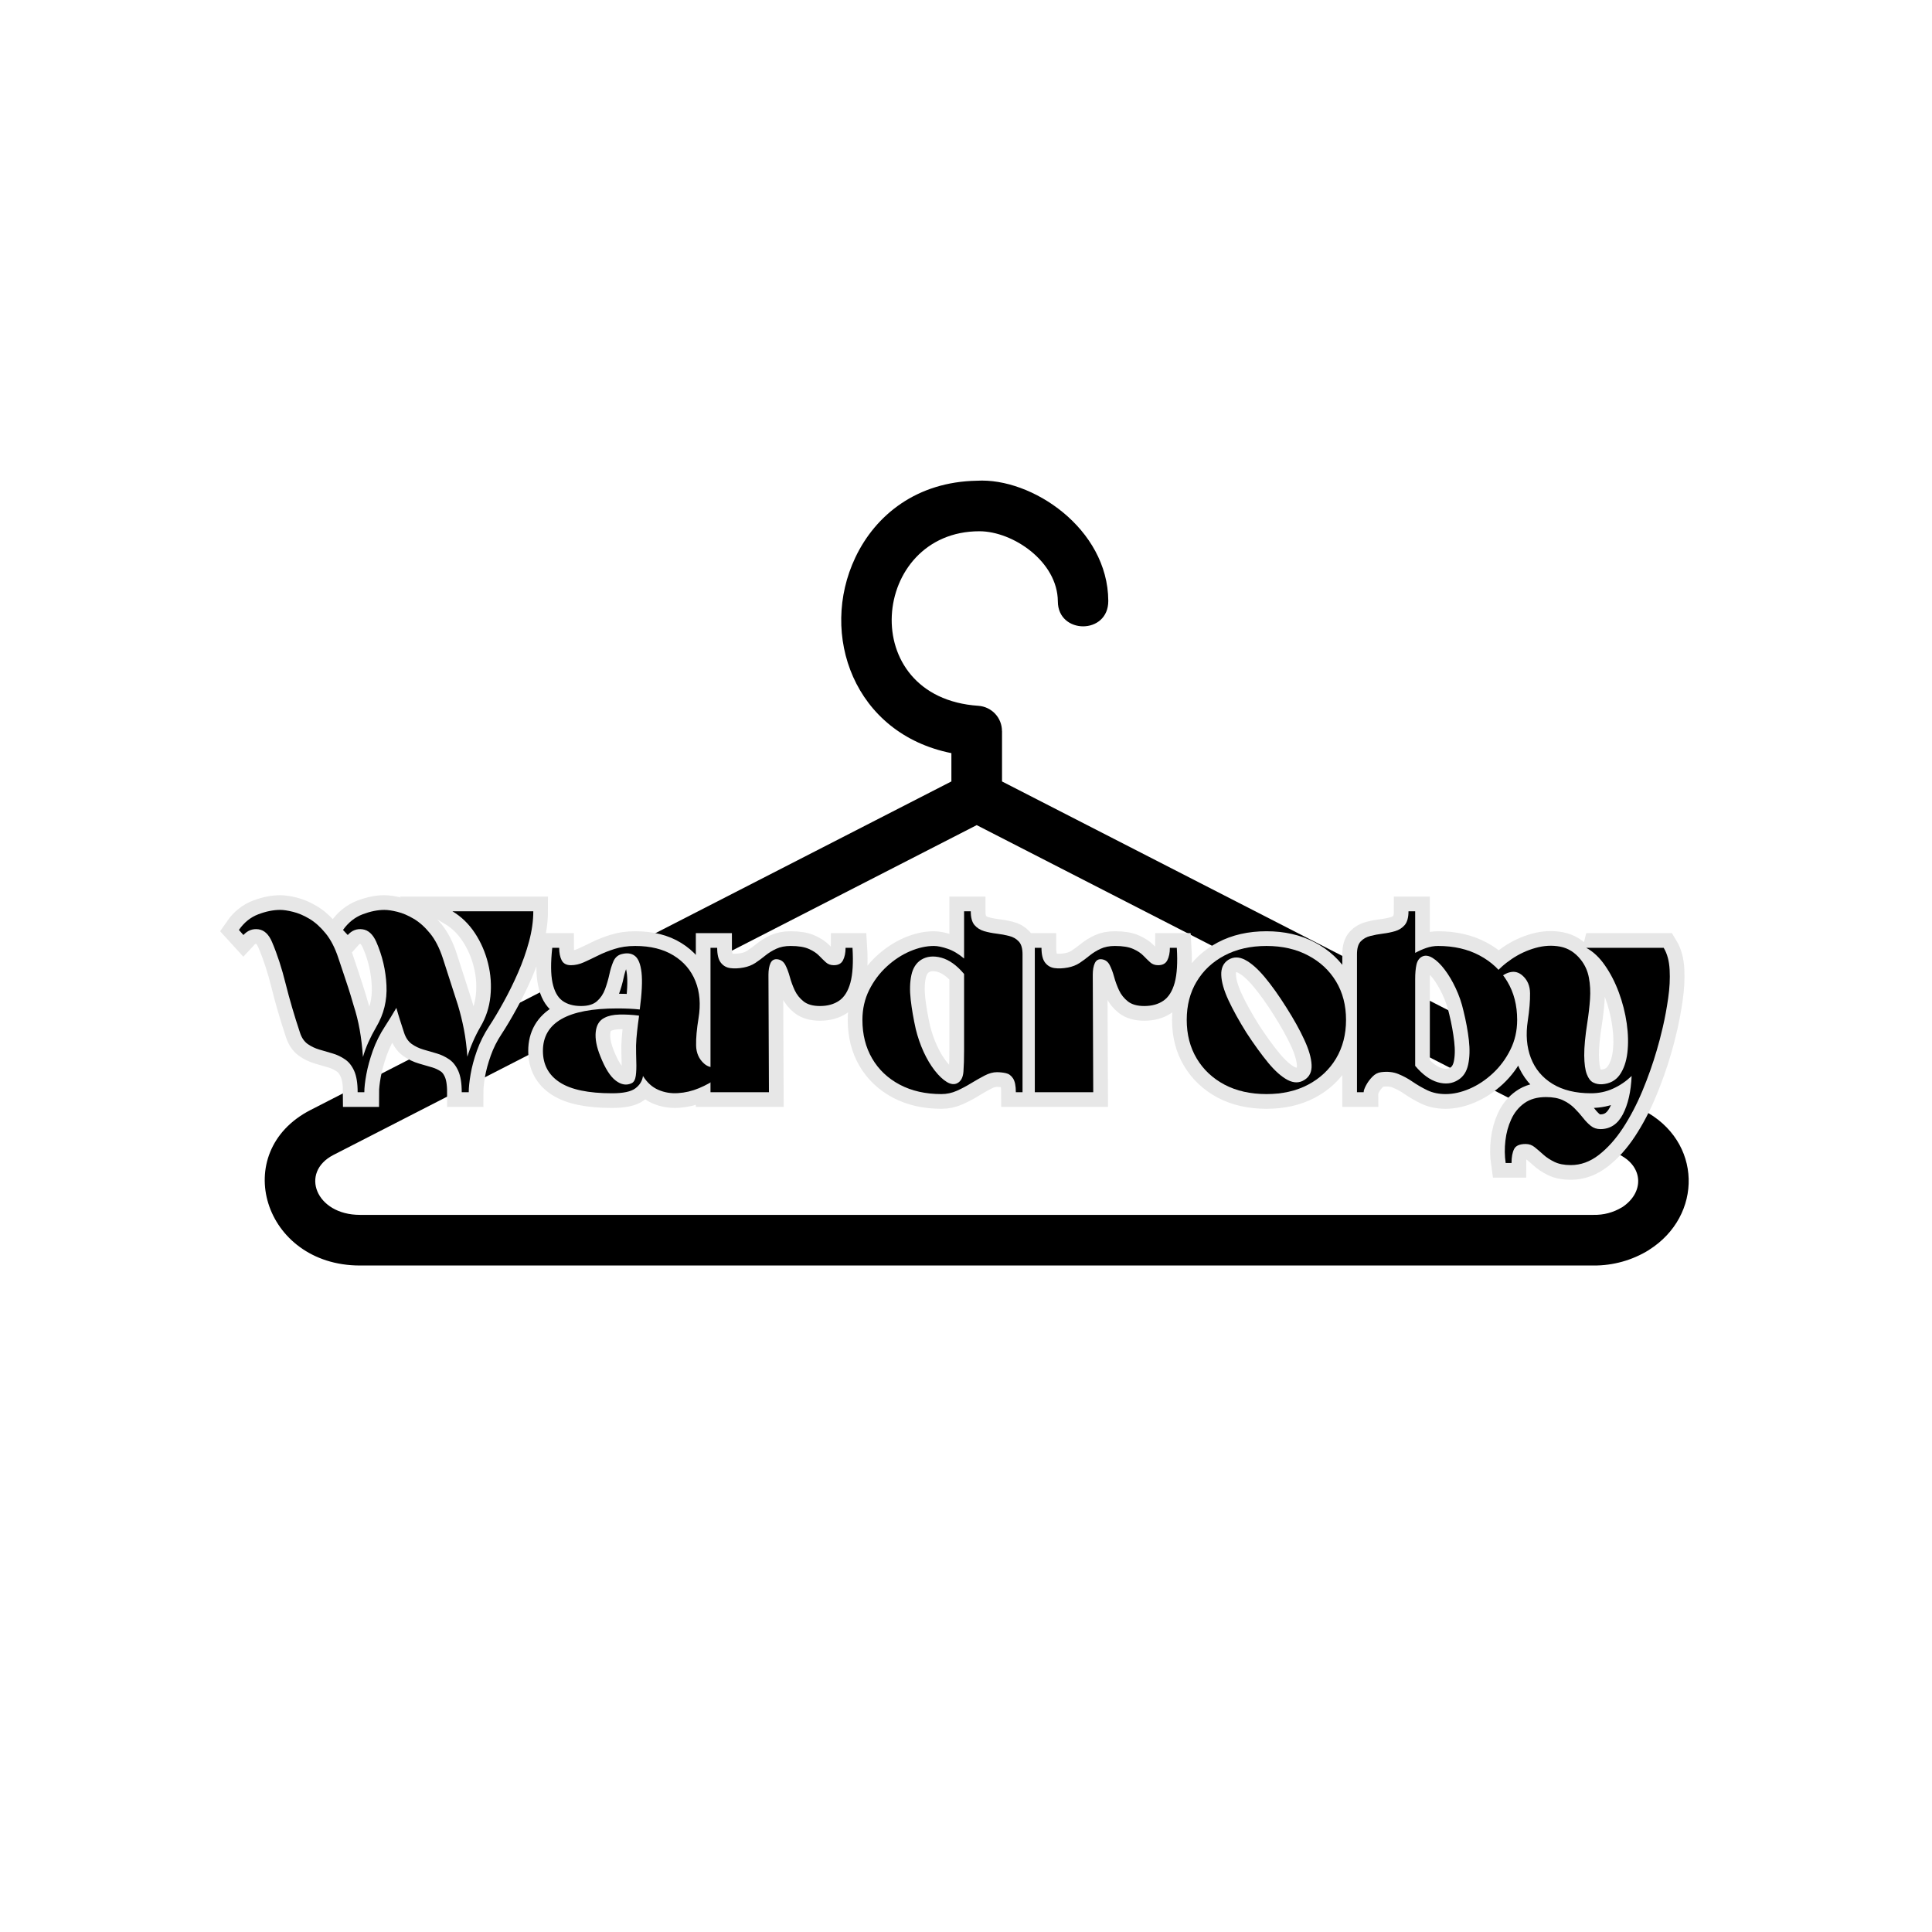 <svg xmlns="http://www.w3.org/2000/svg" xmlns:xlink="http://www.w3.org/1999/xlink" width="500" zoomAndPan="magnify" viewBox="0 0 375 375" height="500" preserveAspectRatio="xMidYMid meet" version="1.0"><defs><g/><clipPath id="6f9a3bf4af"><path d="M 51 93 L 328 93 L 328 245.691 L 51 245.691 Z M 51 93 " clip-rule="nonzero"/></clipPath></defs><g clip-path="url(#6f9a3bf4af)"><path fill="#000000" d="M 189.578 160.156 L 314.426 224.168 C 319.008 226.52 319.156 231.516 314.828 234.348 L 314.824 234.34 C 313.125 235.355 311.281 235.844 309.297 235.805 L 69.855 235.805 C 61.305 235.805 58.117 227.559 64.73 224.168 Z M 205.328 116.746 C 205.352 123.16 215.156 123.242 215.117 116.617 C 215.043 102.605 200.297 92.672 189.598 93.309 C 177.992 93.516 169.961 99.902 166.02 108.211 C 158.934 123.152 165.754 142.402 184.664 146.184 L 184.664 151.676 L 60.273 215.453 C 44.426 223.578 51.086 245.633 69.855 245.633 L 309.297 245.633 C 311.195 245.648 313.059 245.398 314.883 244.891 C 316.711 244.379 318.434 243.625 320.047 242.629 L 320.043 242.621 C 330.566 236.012 330.512 221.418 318.879 215.453 C 277.418 194.199 235.957 172.941 194.492 151.68 L 194.492 141.895 L 194.48 141.895 C 194.48 141.586 194.453 141.277 194.395 140.977 C 194.336 140.672 194.25 140.379 194.141 140.094 C 194.027 139.805 193.887 139.531 193.723 139.27 C 193.559 139.012 193.371 138.77 193.16 138.543 C 192.949 138.316 192.719 138.113 192.469 137.934 C 192.223 137.75 191.957 137.594 191.68 137.461 C 191.402 137.328 191.113 137.223 190.812 137.145 C 190.516 137.066 190.211 137.02 189.906 136.996 C 165.918 135.391 169.012 103.117 190.098 103.117 C 196.609 103.117 205.289 108.992 205.328 116.746 Z M 205.328 116.746 " fill-opacity="1" fill-rule="nonzero"/></g><path stroke-linecap="butt" transform="matrix(0.75, 0, 0, 0.75, 15.458, 164.002)" fill="none" stroke-linejoin="miter" d="M 41.201 22.008 C 42.54 20.07 44.207 18.721 46.212 17.955 C 48.222 17.195 50.123 16.81 51.91 16.81 C 52.785 16.81 53.894 16.976 55.233 17.299 C 56.571 17.627 57.977 18.226 59.451 19.107 C 60.92 19.971 62.321 21.226 63.649 22.867 C 64.988 24.497 66.092 26.648 66.972 29.325 C 67.524 30.935 67.993 32.341 68.389 33.539 C 68.78 34.732 69.175 35.929 69.566 37.133 C 69.962 38.325 70.41 39.799 70.915 41.554 C 71.561 43.534 72.076 45.607 72.467 47.773 C 72.863 49.935 73.149 52.299 73.332 54.877 C 73.701 53.596 74.17 52.304 74.748 51.013 C 75.321 49.721 75.998 48.403 76.785 47.065 C 78.722 43.804 79.592 40.232 79.399 36.341 C 79.222 32.44 78.347 28.695 76.785 25.107 C 75.91 23.127 74.722 22.039 73.227 21.836 C 71.733 21.622 70.457 22.112 69.399 23.304 L 68.149 22.008 C 69.535 20.07 71.227 18.721 73.227 17.955 C 75.227 17.195 77.108 16.81 78.863 16.81 C 79.785 16.81 80.91 16.976 82.233 17.299 C 83.571 17.627 84.977 18.226 86.451 19.107 C 87.925 19.971 89.326 21.226 90.665 22.867 C 92.004 24.497 93.113 26.648 93.988 29.325 L 97.92 41.554 C 98.524 43.534 99.03 45.596 99.436 47.742 C 99.852 49.877 100.155 52.232 100.347 54.81 C 100.707 53.57 101.175 52.294 101.748 50.982 C 102.332 49.664 102.988 48.362 103.722 47.065 C 105.149 44.674 106.014 42.054 106.316 39.211 C 106.623 36.351 106.415 33.497 105.691 30.643 C 104.983 27.784 103.842 25.169 102.269 22.799 C 100.707 20.424 98.774 18.549 96.467 17.164 L 117.399 17.164 C 117.399 19.648 117.024 22.263 116.285 25.008 C 115.556 27.752 114.597 30.461 113.42 33.138 C 112.248 35.799 111.004 38.32 109.691 40.69 C 108.384 43.065 107.16 45.122 106.014 46.867 C 104.675 48.888 103.613 51.008 102.826 53.221 C 102.04 55.44 101.483 57.492 101.155 59.377 C 100.842 61.268 100.686 62.81 100.686 64.002 L 98.899 64.002 C 98.899 61.648 98.592 59.81 97.988 58.487 C 97.389 57.148 96.597 56.148 95.608 55.482 C 94.618 54.81 93.545 54.299 92.389 53.95 C 91.238 53.601 90.097 53.268 88.962 52.955 C 87.837 52.627 86.826 52.143 85.925 51.502 C 85.04 50.851 84.389 49.883 83.972 48.601 C 83.602 47.487 83.238 46.393 82.894 45.315 C 82.556 44.232 82.243 43.19 81.962 42.174 C 81.457 43.044 80.962 43.867 80.477 44.653 C 79.998 45.445 79.524 46.179 79.061 46.867 C 77.727 48.888 76.665 51.008 75.873 53.221 C 75.102 55.44 74.54 57.492 74.191 59.377 C 73.852 61.268 73.686 62.81 73.686 64.002 L 71.946 64.002 C 71.946 61.648 71.649 59.81 71.05 58.487 C 70.457 57.148 69.665 56.148 68.675 55.482 C 67.686 54.81 66.613 54.299 65.451 53.95 C 64.306 53.601 63.165 53.268 62.03 52.955 C 60.905 52.627 59.894 52.143 58.993 51.502 C 58.092 50.851 57.436 49.883 57.019 48.601 C 55.545 44.174 54.316 39.955 53.326 35.955 C 52.337 31.95 51.149 28.336 49.769 25.107 C 48.946 23.127 47.785 22.039 46.28 21.836 C 44.78 21.622 43.483 22.112 42.384 23.304 Z M 143.79 26.138 C 147.748 26.138 151.05 26.961 153.691 28.601 C 156.347 30.232 158.233 32.45 159.358 35.263 C 160.493 38.07 160.764 41.273 160.17 44.857 C 159.707 47.622 159.498 49.976 159.545 51.909 C 159.587 53.841 160.28 55.409 161.618 56.612 C 162.54 57.388 163.54 57.674 164.618 57.471 C 165.701 57.258 166.79 56.601 167.894 55.502 L 168.936 56.612 C 167.972 57.893 166.727 59.091 165.212 60.205 C 163.691 61.31 162.045 62.232 160.269 62.971 C 158.493 63.7 156.691 64.122 154.873 64.237 C 153.061 64.362 151.358 64.08 149.764 63.393 C 148.175 62.695 146.858 61.492 145.8 59.784 C 145.608 61.075 144.951 62.148 143.826 63.002 C 142.701 63.846 140.691 64.268 137.79 64.268 C 131.66 64.268 127.144 63.33 124.243 61.455 C 121.342 59.565 119.894 56.846 119.894 53.289 C 119.894 45.971 126.29 42.31 139.087 42.31 C 140.155 42.31 141.181 42.336 142.17 42.377 C 143.16 42.424 144.097 42.492 144.972 42.58 C 145.524 38.398 145.67 35.211 145.41 33.018 C 145.165 30.825 144.592 29.388 143.691 28.7 C 142.79 28.013 141.602 27.872 140.134 28.278 C 139.212 28.56 138.54 29.185 138.123 30.153 C 137.707 31.117 137.363 32.247 137.082 33.539 C 136.811 34.825 136.446 36.086 135.983 37.336 C 135.524 38.586 134.821 39.622 133.873 40.455 C 132.931 41.278 131.561 41.69 129.759 41.69 C 127.78 41.69 126.165 41.226 124.92 40.304 C 123.681 39.383 122.832 37.83 122.373 35.648 C 121.91 33.455 121.889 30.45 122.306 26.627 L 124.108 26.627 C 124.108 27.919 124.321 28.992 124.748 29.846 C 125.191 30.69 125.988 31.112 127.144 31.112 C 128.248 31.112 129.363 30.862 130.483 30.351 C 131.618 29.846 132.832 29.273 134.113 28.633 C 135.405 27.992 136.842 27.419 138.431 26.914 C 140.024 26.398 141.811 26.138 143.79 26.138 Z M 143.993 51.909 C 144.04 50.716 144.129 49.502 144.264 48.263 C 144.41 47.018 144.571 45.747 144.754 44.455 L 144.754 44.169 C 142.967 43.94 141.274 43.851 139.675 43.898 C 138.092 43.94 136.816 44.216 135.847 44.721 C 134.509 45.377 133.743 46.601 133.556 48.398 C 133.373 50.19 133.769 52.278 134.733 54.674 C 135.983 57.81 137.321 59.919 138.748 60.997 C 140.175 62.075 141.561 62.294 142.899 61.653 C 143.446 61.372 143.79 60.726 143.925 59.716 C 144.061 58.705 144.108 57.497 144.061 56.091 C 144.014 54.685 143.993 53.289 143.993 51.909 Z M 163.269 26.627 L 165.004 26.627 C 165.004 28.383 165.311 29.664 165.931 30.471 C 166.55 31.268 167.363 31.742 168.379 31.888 C 169.389 32.023 170.54 31.971 171.832 31.737 C 172.993 31.513 174.004 31.112 174.868 30.539 C 175.748 29.955 176.613 29.32 177.467 28.633 C 178.321 27.935 179.264 27.346 180.3 26.862 C 181.337 26.377 182.566 26.138 183.993 26.138 C 186.019 26.138 187.592 26.398 188.717 26.914 C 189.852 27.419 190.727 27.992 191.347 28.633 C 191.977 29.273 192.566 29.846 193.118 30.351 C 193.67 30.862 194.363 31.112 195.191 31.112 C 196.337 31.112 197.134 30.69 197.571 29.846 C 198.009 28.992 198.227 27.919 198.227 26.627 L 200.014 26.627 C 200.254 30.45 200.066 33.455 199.462 35.648 C 198.863 37.83 197.894 39.383 196.561 40.304 C 195.233 41.226 193.582 41.69 191.602 41.69 C 189.8 41.69 188.394 41.299 187.384 40.523 C 186.373 39.737 185.597 38.768 185.056 37.622 C 184.53 36.466 184.102 35.299 183.774 34.133 C 183.462 32.95 183.082 31.935 182.644 31.08 C 182.207 30.226 181.55 29.732 180.67 29.596 C 179.806 29.461 179.186 29.784 178.816 30.575 C 178.446 31.351 178.259 32.362 178.259 33.607 L 178.394 64.002 L 163.269 64.002 Z M 223.019 64.487 C 218.931 64.487 215.337 63.674 212.243 62.044 C 209.165 60.403 206.78 58.143 205.092 55.263 C 203.42 52.388 202.582 49.06 202.582 45.278 C 202.582 42.471 203.165 39.888 204.332 37.539 C 205.514 35.19 207.035 33.164 208.889 31.466 C 210.754 29.758 212.754 28.445 214.894 27.518 C 217.04 26.596 219.102 26.138 221.082 26.138 C 222.05 26.138 223.233 26.377 224.639 26.862 C 226.045 27.346 227.462 28.19 228.889 29.393 L 228.889 17.164 L 230.629 17.164 C 230.629 18.773 230.946 19.961 231.587 20.726 C 232.227 21.476 233.056 22.008 234.066 22.31 C 235.092 22.612 236.175 22.83 237.321 22.966 C 238.467 23.101 239.55 23.299 240.561 23.56 C 241.582 23.804 242.415 24.278 243.056 24.976 C 243.696 25.659 244.019 26.763 244.019 28.278 L 244.019 64.002 L 242.3 64.002 C 242.3 62.346 242.056 61.148 241.571 60.409 C 241.087 59.664 240.467 59.216 239.701 59.06 C 238.946 58.903 238.175 58.82 237.389 58.82 C 236.379 58.82 235.316 59.107 234.201 59.685 C 233.102 60.258 231.946 60.914 230.743 61.653 C 229.556 62.388 228.311 63.044 227.019 63.627 C 225.738 64.2 224.405 64.487 223.019 64.487 Z M 227.17 61.653 C 228.092 61.148 228.608 60.159 228.722 58.69 C 228.832 57.216 228.889 55.346 228.889 53.086 L 228.889 33.388 C 227.004 31.143 225.045 29.742 223.019 29.19 C 220.998 28.627 219.248 28.81 217.774 29.732 C 216.483 30.56 215.639 31.888 215.248 33.711 C 214.863 35.534 214.806 37.653 215.076 40.07 C 215.358 42.487 215.795 45.028 216.394 47.69 C 216.899 49.726 217.582 51.679 218.436 53.544 C 219.29 55.398 220.243 57.008 221.3 58.367 C 222.358 59.726 223.405 60.721 224.436 61.351 C 225.472 61.971 226.384 62.07 227.17 61.653 Z M 247.196 26.627 L 248.936 26.627 C 248.936 28.383 249.243 29.664 249.863 30.471 C 250.477 31.268 251.295 31.742 252.306 31.888 C 253.321 32.023 254.472 31.971 255.764 31.737 C 256.92 31.513 257.936 31.112 258.8 30.539 C 259.675 29.955 260.545 29.32 261.399 28.633 C 262.254 27.935 263.196 27.346 264.233 26.862 C 265.264 26.377 266.498 26.138 267.925 26.138 C 269.946 26.138 271.524 26.398 272.644 26.914 C 273.78 27.419 274.66 27.992 275.28 28.633 C 275.905 29.273 276.498 29.846 277.05 30.351 C 277.597 30.862 278.29 31.112 279.123 31.112 C 280.269 31.112 281.061 30.69 281.498 29.846 C 281.941 28.992 282.16 27.919 282.16 26.627 L 283.946 26.627 C 284.181 30.45 283.998 33.455 283.389 35.648 C 282.795 37.83 281.826 39.383 280.488 40.304 C 279.16 41.226 277.509 41.69 275.53 41.69 C 273.733 41.69 272.326 41.299 271.316 40.523 C 270.3 39.737 269.524 38.768 268.988 37.622 C 268.457 36.466 268.03 35.299 267.707 34.133 C 267.389 32.95 267.014 31.935 266.576 31.08 C 266.134 30.226 265.477 29.732 264.602 29.596 C 263.738 29.461 263.118 29.784 262.748 30.575 C 262.373 31.351 262.191 32.362 262.191 33.607 L 262.326 64.002 L 247.196 64.002 Z M 307.155 26.138 C 311.259 26.138 314.847 26.961 317.931 28.601 C 321.024 30.232 323.431 32.471 325.149 35.33 C 326.879 38.185 327.748 41.502 327.748 45.278 C 327.748 49.06 326.879 52.388 325.149 55.263 C 323.431 58.143 321.024 60.403 317.931 62.044 C 314.847 63.674 311.259 64.487 307.155 64.487 C 303.014 64.487 299.399 63.674 296.311 62.044 C 293.227 60.403 290.821 58.143 289.092 55.263 C 287.368 52.388 286.509 49.06 286.509 45.278 C 286.509 41.502 287.368 38.185 289.092 35.33 C 290.821 32.471 293.227 30.232 296.311 28.601 C 299.399 26.961 303.014 26.138 307.155 26.138 Z M 316.967 60.83 C 318.306 59.997 318.925 58.679 318.826 56.883 C 318.733 55.086 318.102 52.919 316.936 50.388 C 315.764 47.862 314.212 45.07 312.28 42.023 C 310.347 38.945 308.477 36.336 306.681 34.2 C 304.884 32.049 303.196 30.57 301.623 29.747 C 300.061 28.914 298.613 28.909 297.285 29.732 C 295.993 30.56 295.384 31.877 295.451 33.674 C 295.514 35.476 296.134 37.638 297.306 40.169 C 298.483 42.7 300.04 45.508 301.977 48.601 C 303.957 51.638 305.832 54.232 307.608 56.377 C 309.384 58.513 311.066 59.997 312.649 60.83 C 314.238 61.648 315.675 61.648 316.967 60.83 Z M 351.571 26.138 C 355.675 26.138 359.259 26.961 362.316 28.601 C 365.384 30.232 367.769 32.471 369.467 35.33 C 371.175 38.185 372.03 41.502 372.03 45.278 C 372.03 48.091 371.441 50.669 370.259 53.023 C 369.087 55.372 367.571 57.414 365.707 59.143 C 363.837 60.862 361.832 62.185 359.686 63.107 C 357.545 64.028 355.488 64.487 353.509 64.487 C 351.759 64.487 350.201 64.169 348.837 63.528 C 347.488 62.877 346.212 62.138 345.009 61.32 C 343.821 60.487 342.566 59.804 341.248 59.278 C 339.936 58.737 338.451 58.586 336.795 58.82 C 335.967 58.914 335.212 59.304 334.54 60.002 C 333.873 60.69 333.337 61.424 332.92 62.211 C 332.514 62.987 332.311 63.586 332.311 64.002 L 330.576 64.002 L 330.576 28.278 C 330.576 26.763 330.894 25.659 331.535 24.976 C 332.186 24.278 333.019 23.804 334.03 23.56 C 335.045 23.299 336.113 23.101 337.238 22.966 C 338.373 22.83 339.446 22.612 340.457 22.31 C 341.467 22.008 342.295 21.476 342.936 20.726 C 343.587 19.961 343.915 18.773 343.915 17.164 L 345.634 17.164 L 345.634 27.94 C 346.556 27.435 347.514 27.008 348.504 26.659 C 349.493 26.31 350.514 26.138 351.571 26.138 Z M 345.634 34.705 L 345.634 57.153 C 347.524 59.414 349.467 60.836 351.472 61.419 C 353.472 61.992 355.238 61.794 356.764 60.83 C 358.092 59.997 358.951 58.669 359.347 56.851 C 359.738 55.028 359.795 52.909 359.514 50.492 C 359.243 48.075 358.79 45.554 358.149 42.935 C 357.686 40.898 357.019 38.955 356.144 37.101 C 355.264 35.232 354.311 33.622 353.274 32.258 C 352.238 30.898 351.201 29.898 350.155 29.258 C 349.118 28.607 348.217 28.487 347.441 28.903 C 346.696 29.273 346.207 29.966 345.972 30.976 C 345.748 31.992 345.634 33.232 345.634 34.705 Z M 393.993 61.924 C 395.972 61.789 397.488 60.987 398.545 59.513 C 399.602 58.039 400.274 56.127 400.556 53.778 C 400.837 51.429 400.78 48.898 400.384 46.19 C 399.993 43.471 399.311 40.799 398.347 38.179 C 397.379 35.549 396.181 33.211 394.754 31.164 C 393.326 29.107 391.712 27.596 389.91 26.627 L 409.946 26.627 C 410.868 28.143 411.389 30.044 411.498 32.325 C 411.613 34.612 411.483 37.039 411.113 39.612 C 410.754 42.19 410.295 44.674 409.748 47.065 C 409.196 49.461 408.665 51.492 408.16 53.153 C 407.139 56.653 405.889 60.164 404.415 63.695 C 402.941 67.216 401.264 70.414 399.373 73.294 C 397.483 76.169 395.41 78.482 393.149 80.226 C 390.899 81.976 388.488 82.857 385.915 82.857 C 384.207 82.857 382.785 82.58 381.649 82.028 C 380.524 81.476 379.566 80.841 378.78 80.122 C 378.004 79.414 377.269 78.784 376.571 78.237 C 375.884 77.685 375.102 77.409 374.227 77.409 C 372.665 77.409 371.665 77.841 371.227 78.705 C 370.785 79.586 370.566 80.778 370.566 82.299 L 369.05 82.299 C 368.78 80.419 368.764 78.487 368.998 76.497 C 369.222 74.518 369.733 72.674 370.519 70.966 C 371.295 69.268 372.415 67.888 373.889 66.836 C 375.363 65.778 377.227 65.247 379.488 65.247 C 381.233 65.247 382.686 65.523 383.858 66.075 C 385.04 66.627 386.045 67.31 386.879 68.133 C 387.707 68.966 388.446 69.794 389.087 70.627 C 389.727 71.461 390.389 72.153 391.076 72.7 C 391.774 73.252 392.602 73.528 393.571 73.528 C 396.113 73.528 398.045 72.252 399.373 69.7 C 400.712 67.148 401.477 63.841 401.665 59.784 C 400.238 61.169 398.639 62.263 396.863 63.07 C 395.082 63.872 393.186 64.268 391.16 64.268 C 387.16 64.268 383.832 63.455 381.175 61.825 C 378.535 60.195 376.665 57.961 375.576 55.127 C 374.498 52.294 374.233 49.08 374.785 45.482 C 375.201 42.726 375.399 40.372 375.373 38.414 C 375.352 36.45 374.67 34.893 373.332 33.742 C 372.41 32.955 371.399 32.679 370.3 32.919 C 369.196 33.143 368.113 33.784 367.045 34.841 L 365.946 33.742 C 367.139 32.226 368.691 30.82 370.602 29.528 C 372.514 28.237 374.566 27.278 376.759 26.659 C 378.951 26.044 381.082 25.929 383.149 26.325 C 385.217 26.705 386.988 27.82 388.462 29.664 C 389.576 31.044 390.29 32.612 390.602 34.367 C 390.931 36.112 391.019 37.966 390.873 39.935 C 390.738 41.888 390.514 43.877 390.201 45.903 C 389.639 49.445 389.368 52.299 389.389 54.471 C 389.425 56.627 389.644 58.252 390.045 59.346 C 390.462 60.424 391.014 61.138 391.701 61.487 C 392.399 61.825 393.16 61.971 393.993 61.924 Z M 393.993 61.924 " stroke="#e7e7e7" stroke-width="7.599" stroke-opacity="1" stroke-miterlimit="4"/><g fill="#000000" fill-opacity="1"><g transform="translate(49.888, 212.002)"><g><path d="M -3.516 -31.5 C -2.516 -32.945 -1.266 -33.957 0.234 -34.531 C 1.734 -35.102 3.156 -35.391 4.5 -35.391 C 5.156 -35.391 5.984 -35.266 6.984 -35.016 C 7.992 -34.773 9.051 -34.328 10.156 -33.672 C 11.258 -33.016 12.312 -32.07 13.312 -30.844 C 14.312 -29.625 15.141 -28.016 15.797 -26.016 C 16.211 -24.805 16.566 -23.75 16.859 -22.844 C 17.16 -21.945 17.457 -21.051 17.75 -20.156 C 18.039 -19.258 18.375 -18.156 18.75 -16.844 C 19.238 -15.352 19.629 -13.797 19.922 -12.172 C 20.211 -10.547 20.426 -8.77 20.562 -6.844 C 20.844 -7.812 21.195 -8.773 21.625 -9.734 C 22.062 -10.703 22.57 -11.688 23.156 -12.688 C 24.613 -15.145 25.27 -17.832 25.125 -20.75 C 24.988 -23.664 24.332 -26.473 23.156 -29.172 C 22.5 -30.648 21.609 -31.469 20.484 -31.625 C 19.367 -31.781 18.41 -31.41 17.609 -30.516 L 16.688 -31.5 C 17.719 -32.945 18.984 -33.957 20.484 -34.531 C 21.992 -35.102 23.406 -35.391 24.719 -35.391 C 25.406 -35.391 26.25 -35.266 27.25 -35.016 C 28.25 -34.773 29.301 -34.328 30.406 -33.672 C 31.52 -33.016 32.578 -32.07 33.578 -30.844 C 34.578 -29.625 35.406 -28.016 36.062 -26.016 L 39.016 -16.844 C 39.461 -15.352 39.844 -13.805 40.156 -12.203 C 40.469 -10.598 40.691 -8.828 40.828 -6.891 C 41.109 -7.828 41.461 -8.785 41.891 -9.766 C 42.316 -10.754 42.805 -11.727 43.359 -12.688 C 44.43 -14.488 45.078 -16.457 45.297 -18.594 C 45.523 -20.738 45.375 -22.879 44.844 -25.016 C 44.312 -27.16 43.457 -29.125 42.281 -30.906 C 41.102 -32.688 39.648 -34.094 37.922 -35.125 L 53.625 -35.125 C 53.625 -33.258 53.348 -31.301 52.797 -29.25 C 52.242 -27.195 51.523 -25.164 50.641 -23.156 C 49.766 -21.156 48.832 -19.266 47.844 -17.484 C 46.863 -15.703 45.941 -14.156 45.078 -12.844 C 44.078 -11.32 43.281 -9.734 42.688 -8.078 C 42.102 -6.422 41.691 -4.883 41.453 -3.469 C 41.211 -2.051 41.094 -0.895 41.094 0 L 39.734 0 C 39.734 -1.758 39.508 -3.141 39.062 -4.141 C 38.613 -5.141 38.02 -5.891 37.281 -6.391 C 36.539 -6.898 35.738 -7.281 34.875 -7.531 C 34.008 -7.789 33.148 -8.039 32.297 -8.281 C 31.453 -8.531 30.691 -8.895 30.016 -9.375 C 29.348 -9.863 28.859 -10.586 28.547 -11.547 C 28.273 -12.379 28.008 -13.203 27.75 -14.016 C 27.488 -14.828 27.254 -15.613 27.047 -16.375 C 26.66 -15.719 26.285 -15.094 25.922 -14.5 C 25.566 -13.914 25.219 -13.363 24.875 -12.844 C 23.875 -11.32 23.078 -9.734 22.484 -8.078 C 21.898 -6.422 21.477 -4.883 21.219 -3.469 C 20.957 -2.051 20.828 -0.895 20.828 0 L 19.531 0 C 19.531 -1.758 19.305 -3.141 18.859 -4.141 C 18.41 -5.141 17.812 -5.891 17.062 -6.391 C 16.32 -6.898 15.52 -7.281 14.656 -7.531 C 13.801 -7.789 12.945 -8.039 12.094 -8.281 C 11.25 -8.531 10.488 -8.895 9.812 -9.375 C 9.145 -9.863 8.656 -10.586 8.344 -11.547 C 7.238 -14.867 6.312 -18.031 5.562 -21.031 C 4.82 -24.039 3.938 -26.754 2.906 -29.172 C 2.281 -30.648 1.406 -31.469 0.281 -31.625 C -0.844 -31.781 -1.816 -31.41 -2.641 -30.516 Z M -3.516 -31.5 "/></g></g></g><g fill="#000000" fill-opacity="1"><g transform="translate(104.442, 212.002)"><g><path d="M 18.859 -28.391 C 21.828 -28.391 24.305 -27.773 26.297 -26.547 C 28.285 -25.328 29.703 -23.66 30.547 -21.547 C 31.391 -19.441 31.586 -17.047 31.141 -14.359 C 30.797 -12.285 30.641 -10.52 30.672 -9.062 C 30.703 -7.613 31.223 -6.441 32.234 -5.547 C 32.922 -4.953 33.672 -4.734 34.484 -4.891 C 35.297 -5.047 36.113 -5.539 36.938 -6.375 L 37.719 -5.547 C 36.988 -4.578 36.055 -3.676 34.922 -2.844 C 33.785 -2.02 32.551 -1.332 31.219 -0.781 C 29.883 -0.227 28.535 0.086 27.172 0.172 C 25.805 0.266 24.523 0.051 23.328 -0.469 C 22.141 -0.988 21.148 -1.883 20.359 -3.156 C 20.223 -2.188 19.727 -1.383 18.875 -0.75 C 18.031 -0.113 16.523 0.203 14.359 0.203 C 9.766 0.203 6.379 -0.504 4.203 -1.922 C 2.023 -3.336 0.938 -5.375 0.938 -8.031 C 0.938 -13.52 5.738 -16.266 15.344 -16.266 C 16.133 -16.266 16.898 -16.25 17.641 -16.219 C 18.379 -16.188 19.078 -16.133 19.734 -16.062 C 20.148 -19.207 20.266 -21.598 20.078 -23.234 C 19.891 -24.879 19.457 -25.957 18.781 -26.469 C 18.102 -26.988 17.211 -27.094 16.109 -26.781 C 15.422 -26.57 14.922 -26.102 14.609 -25.375 C 14.297 -24.656 14.035 -23.812 13.828 -22.844 C 13.617 -21.883 13.344 -20.938 13 -20 C 12.656 -19.062 12.129 -18.281 11.422 -17.656 C 10.711 -17.039 9.688 -16.734 8.344 -16.734 C 6.852 -16.734 5.641 -17.078 4.703 -17.766 C 3.773 -18.461 3.141 -19.629 2.797 -21.266 C 2.453 -22.91 2.438 -25.164 2.75 -28.031 L 4.094 -28.031 C 4.094 -27.062 4.254 -26.254 4.578 -25.609 C 4.91 -24.973 5.508 -24.656 6.375 -24.656 C 7.195 -24.656 8.031 -24.844 8.875 -25.219 C 9.727 -25.602 10.641 -26.035 11.609 -26.516 C 12.578 -27.004 13.656 -27.438 14.844 -27.812 C 16.031 -28.195 17.367 -28.391 18.859 -28.391 Z M 19.016 -9.062 C 19.047 -9.969 19.113 -10.883 19.219 -11.812 C 19.32 -12.75 19.441 -13.695 19.578 -14.656 L 19.578 -14.875 C 18.234 -15.039 16.961 -15.109 15.766 -15.078 C 14.578 -15.047 13.625 -14.836 12.906 -14.453 C 11.906 -13.973 11.332 -13.055 11.188 -11.703 C 11.051 -10.359 11.348 -8.789 12.078 -7 C 13.004 -4.645 14.004 -3.062 15.078 -2.25 C 16.148 -1.438 17.188 -1.273 18.188 -1.766 C 18.602 -1.973 18.863 -2.457 18.969 -3.219 C 19.07 -3.977 19.102 -4.883 19.062 -5.938 C 19.031 -6.988 19.016 -8.031 19.016 -9.062 Z M 19.016 -9.062 "/></g></g></g><g fill="#000000" fill-opacity="1"><g transform="translate(136.719, 212.002)"><g><path d="M 1.188 -28.031 L 2.484 -28.031 C 2.484 -26.719 2.719 -25.758 3.188 -25.156 C 3.656 -24.551 4.27 -24.195 5.031 -24.094 C 5.789 -23.988 6.648 -24.023 7.609 -24.203 C 8.473 -24.367 9.234 -24.664 9.891 -25.094 C 10.547 -25.531 11.191 -26.008 11.828 -26.531 C 12.473 -27.051 13.18 -27.488 13.953 -27.844 C 14.734 -28.207 15.66 -28.391 16.734 -28.391 C 18.254 -28.391 19.438 -28.195 20.281 -27.812 C 21.125 -27.438 21.781 -27.004 22.25 -26.516 C 22.719 -26.035 23.16 -25.602 23.578 -25.219 C 23.992 -24.844 24.508 -24.656 25.125 -24.656 C 25.988 -24.656 26.582 -24.973 26.906 -25.609 C 27.238 -26.254 27.406 -27.062 27.406 -28.031 L 28.75 -28.031 C 28.926 -25.164 28.789 -22.91 28.344 -21.266 C 27.895 -19.629 27.164 -18.461 26.156 -17.766 C 25.156 -17.078 23.914 -16.734 22.438 -16.734 C 21.094 -16.734 20.039 -17.023 19.281 -17.609 C 18.52 -18.203 17.938 -18.93 17.531 -19.797 C 17.133 -20.66 16.816 -21.531 16.578 -22.406 C 16.336 -23.289 16.051 -24.051 15.719 -24.688 C 15.395 -25.32 14.906 -25.691 14.25 -25.797 C 13.594 -25.898 13.125 -25.66 12.844 -25.078 C 12.57 -24.492 12.438 -23.734 12.438 -22.797 L 12.531 0 L 1.188 0 Z M 1.188 -28.031 "/></g></g></g><g fill="#000000" fill-opacity="1"><g transform="translate(166.457, 212.002)"><g><path d="M 16.266 0.359 C 13.191 0.359 10.5 -0.25 8.188 -1.469 C 5.875 -2.695 4.086 -4.391 2.828 -6.547 C 1.566 -8.711 0.938 -11.211 0.938 -14.047 C 0.938 -16.148 1.375 -18.082 2.25 -19.844 C 3.133 -21.602 4.273 -23.125 5.672 -24.406 C 7.066 -25.688 8.566 -26.672 10.172 -27.359 C 11.785 -28.047 13.332 -28.391 14.812 -28.391 C 15.539 -28.391 16.43 -28.207 17.484 -27.844 C 18.535 -27.488 19.598 -26.859 20.672 -25.953 L 20.672 -35.125 L 21.969 -35.125 C 21.969 -33.914 22.207 -33.023 22.688 -32.453 C 23.176 -31.891 23.801 -31.492 24.562 -31.266 C 25.32 -31.047 26.133 -30.883 27 -30.781 C 27.863 -30.676 28.672 -30.523 29.422 -30.328 C 30.18 -30.141 30.801 -29.785 31.281 -29.266 C 31.77 -28.754 32.016 -27.926 32.016 -26.781 L 32.016 0 L 30.719 0 C 30.719 -1.238 30.535 -2.133 30.172 -2.688 C 29.816 -3.238 29.352 -3.578 28.781 -3.703 C 28.207 -3.828 27.629 -3.891 27.047 -3.891 C 26.285 -3.891 25.488 -3.672 24.656 -3.234 C 23.832 -2.805 22.969 -2.316 22.062 -1.766 C 21.164 -1.211 20.234 -0.719 19.266 -0.281 C 18.305 0.145 17.305 0.359 16.266 0.359 Z M 19.375 -1.766 C 20.07 -2.141 20.461 -2.879 20.547 -3.984 C 20.629 -5.086 20.672 -6.488 20.672 -8.188 L 20.672 -22.953 C 19.254 -24.641 17.785 -25.691 16.266 -26.109 C 14.742 -26.523 13.43 -26.391 12.328 -25.703 C 11.359 -25.078 10.727 -24.082 10.438 -22.719 C 10.145 -21.352 10.102 -19.766 10.312 -17.953 C 10.52 -16.141 10.848 -14.234 11.297 -12.234 C 11.672 -10.711 12.176 -9.25 12.812 -7.844 C 13.457 -6.445 14.176 -5.238 14.969 -4.219 C 15.77 -3.195 16.555 -2.453 17.328 -1.984 C 18.109 -1.523 18.789 -1.453 19.375 -1.766 Z M 19.375 -1.766 "/></g></g></g><g fill="#000000" fill-opacity="1"><g transform="translate(199.667, 212.002)"><g><path d="M 1.188 -28.031 L 2.484 -28.031 C 2.484 -26.719 2.719 -25.758 3.188 -25.156 C 3.656 -24.551 4.27 -24.195 5.031 -24.094 C 5.789 -23.988 6.648 -24.023 7.609 -24.203 C 8.473 -24.367 9.234 -24.664 9.891 -25.094 C 10.547 -25.531 11.191 -26.008 11.828 -26.531 C 12.473 -27.051 13.18 -27.488 13.953 -27.844 C 14.734 -28.207 15.66 -28.391 16.734 -28.391 C 18.254 -28.391 19.438 -28.195 20.281 -27.812 C 21.125 -27.438 21.781 -27.004 22.25 -26.516 C 22.719 -26.035 23.16 -25.602 23.578 -25.219 C 23.992 -24.844 24.508 -24.656 25.125 -24.656 C 25.988 -24.656 26.582 -24.973 26.906 -25.609 C 27.238 -26.254 27.406 -27.062 27.406 -28.031 L 28.75 -28.031 C 28.926 -25.164 28.789 -22.91 28.344 -21.266 C 27.895 -19.629 27.164 -18.461 26.156 -17.766 C 25.156 -17.078 23.914 -16.734 22.438 -16.734 C 21.094 -16.734 20.039 -17.023 19.281 -17.609 C 18.52 -18.203 17.938 -18.93 17.531 -19.797 C 17.133 -20.66 16.816 -21.531 16.578 -22.406 C 16.336 -23.289 16.051 -24.051 15.719 -24.688 C 15.395 -25.32 14.906 -25.691 14.25 -25.797 C 13.594 -25.898 13.125 -25.66 12.844 -25.078 C 12.57 -24.492 12.438 -23.734 12.438 -22.797 L 12.531 0 L 1.188 0 Z M 1.188 -28.031 "/></g></g></g><g fill="#000000" fill-opacity="1"><g transform="translate(229.405, 212.002)"><g><path d="M 16.422 -28.391 C 19.492 -28.391 22.188 -27.773 24.5 -26.547 C 26.82 -25.328 28.629 -23.645 29.922 -21.5 C 31.211 -19.363 31.859 -16.879 31.859 -14.047 C 31.859 -11.211 31.211 -8.711 29.922 -6.547 C 28.629 -4.391 26.82 -2.695 24.5 -1.469 C 22.188 -0.25 19.492 0.359 16.422 0.359 C 13.316 0.359 10.602 -0.25 8.281 -1.469 C 5.969 -2.695 4.164 -4.391 2.875 -6.547 C 1.582 -8.711 0.938 -11.211 0.938 -14.047 C 0.938 -16.879 1.582 -19.363 2.875 -21.5 C 4.164 -23.645 5.969 -25.328 8.281 -26.547 C 10.602 -27.773 13.316 -28.391 16.422 -28.391 Z M 23.781 -2.391 C 24.781 -3.004 25.242 -3.984 25.172 -5.328 C 25.109 -6.68 24.633 -8.305 23.75 -10.203 C 22.875 -12.109 21.711 -14.195 20.266 -16.469 C 18.805 -18.789 17.406 -20.754 16.062 -22.359 C 14.719 -23.961 13.457 -25.07 12.281 -25.688 C 11.102 -26.312 10.016 -26.316 9.016 -25.703 C 8.047 -25.078 7.586 -24.086 7.641 -22.734 C 7.691 -21.391 8.156 -19.77 9.031 -17.875 C 9.914 -15.977 11.082 -13.867 12.531 -11.547 C 14.02 -9.273 15.426 -7.332 16.75 -5.719 C 18.082 -4.113 19.344 -3 20.531 -2.375 C 21.727 -1.758 22.812 -1.766 23.781 -2.391 Z M 23.781 -2.391 "/></g></g></g><g fill="#000000" fill-opacity="1"><g transform="translate(262.2, 212.002)"><g><path d="M 16.938 -28.391 C 20.008 -28.391 22.691 -27.773 24.984 -26.547 C 27.285 -25.328 29.078 -23.645 30.359 -21.5 C 31.641 -19.363 32.281 -16.879 32.281 -14.047 C 32.281 -11.93 31.836 -9.992 30.953 -8.234 C 30.078 -6.473 28.938 -4.941 27.531 -3.641 C 26.133 -2.348 24.633 -1.359 23.031 -0.672 C 21.426 0.016 19.879 0.359 18.391 0.359 C 17.078 0.359 15.91 0.117 14.891 -0.359 C 13.879 -0.848 12.922 -1.398 12.016 -2.016 C 11.117 -2.641 10.176 -3.148 9.188 -3.547 C 8.207 -3.941 7.098 -4.055 5.859 -3.891 C 5.234 -3.816 4.672 -3.52 4.172 -3 C 3.672 -2.488 3.266 -1.938 2.953 -1.344 C 2.641 -0.758 2.484 -0.312 2.484 0 L 1.188 0 L 1.188 -26.781 C 1.188 -27.926 1.426 -28.754 1.906 -29.266 C 2.395 -29.785 3.02 -30.141 3.781 -30.328 C 4.539 -30.523 5.344 -30.676 6.188 -30.781 C 7.039 -30.883 7.844 -31.047 8.594 -31.266 C 9.352 -31.492 9.973 -31.891 10.453 -32.453 C 10.941 -33.023 11.188 -33.914 11.188 -35.125 L 12.484 -35.125 L 12.484 -27.047 C 13.172 -27.422 13.883 -27.738 14.625 -28 C 15.375 -28.258 16.145 -28.391 16.938 -28.391 Z M 12.484 -21.969 L 12.484 -5.125 C 13.898 -3.438 15.359 -2.375 16.859 -1.938 C 18.367 -1.508 19.691 -1.66 20.828 -2.391 C 21.828 -3.004 22.473 -3.992 22.766 -5.359 C 23.066 -6.723 23.113 -8.312 22.906 -10.125 C 22.695 -11.938 22.348 -13.828 21.859 -15.797 C 21.516 -17.316 21.016 -18.773 20.359 -20.172 C 19.703 -21.578 18.984 -22.789 18.203 -23.812 C 17.43 -24.832 16.656 -25.582 15.875 -26.062 C 15.102 -26.539 14.422 -26.629 13.828 -26.328 C 13.273 -26.047 12.91 -25.523 12.734 -24.766 C 12.566 -24.004 12.484 -23.07 12.484 -21.969 Z M 12.484 -21.969 "/></g></g></g><g fill="#000000" fill-opacity="1"><g transform="translate(295.357, 212.002)"><g><path d="M 15.594 -1.547 C 17.082 -1.648 18.223 -2.254 19.016 -3.359 C 19.805 -4.473 20.305 -5.91 20.516 -7.672 C 20.723 -9.43 20.68 -11.328 20.391 -13.359 C 20.098 -15.398 19.586 -17.406 18.859 -19.375 C 18.129 -21.344 17.227 -23.094 16.156 -24.625 C 15.094 -26.164 13.883 -27.301 12.531 -28.031 L 27.562 -28.031 C 28.25 -26.895 28.633 -25.469 28.719 -23.75 C 28.812 -22.039 28.719 -20.219 28.438 -18.281 C 28.164 -16.352 27.82 -14.488 27.406 -12.688 C 26.988 -10.895 26.594 -9.379 26.219 -8.141 C 25.457 -5.516 24.523 -2.879 23.422 -0.234 C 22.316 2.41 21.055 4.812 19.641 6.969 C 18.223 9.125 16.664 10.859 14.969 12.172 C 13.281 13.484 11.469 14.141 9.531 14.141 C 8.25 14.141 7.188 13.93 6.344 13.516 C 5.5 13.109 4.781 12.633 4.188 12.094 C 3.602 11.562 3.051 11.086 2.531 10.672 C 2.02 10.254 1.438 10.047 0.781 10.047 C -0.395 10.047 -1.145 10.375 -1.469 11.031 C -1.801 11.688 -1.969 12.586 -1.969 13.734 L -3.109 13.734 C -3.316 12.316 -3.332 10.863 -3.156 9.375 C -2.988 7.895 -2.609 6.516 -2.016 5.234 C -1.43 3.953 -0.586 2.914 0.516 2.125 C 1.617 1.332 3.02 0.938 4.719 0.938 C 6.031 0.938 7.125 1.141 8 1.547 C 8.883 1.961 9.633 2.484 10.25 3.109 C 10.875 3.734 11.426 4.352 11.906 4.969 C 12.395 5.594 12.898 6.113 13.422 6.531 C 13.941 6.945 14.562 7.156 15.281 7.156 C 17.188 7.156 18.641 6.195 19.641 4.281 C 20.641 2.363 21.207 -0.113 21.344 -3.156 C 20.27 -2.125 19.066 -1.305 17.734 -0.703 C 16.41 -0.098 14.988 0.203 13.469 0.203 C 10.469 0.203 7.973 -0.406 5.984 -1.625 C 3.992 -2.852 2.594 -4.531 1.781 -6.656 C 0.969 -8.781 0.77 -11.191 1.188 -13.891 C 1.5 -15.961 1.645 -17.734 1.625 -19.203 C 1.613 -20.672 1.109 -21.832 0.109 -22.688 C -0.586 -23.281 -1.348 -23.488 -2.172 -23.312 C -3.004 -23.145 -3.816 -22.66 -4.609 -21.859 L -5.438 -22.688 C -4.539 -23.832 -3.375 -24.891 -1.938 -25.859 C -0.508 -26.828 1.02 -27.539 2.656 -28 C 4.301 -28.469 5.898 -28.555 7.453 -28.266 C 9.016 -27.973 10.348 -27.133 11.453 -25.75 C 12.273 -24.719 12.805 -23.547 13.047 -22.234 C 13.297 -20.922 13.367 -19.531 13.266 -18.062 C 13.16 -16.594 12.988 -15.098 12.75 -13.578 C 12.332 -10.91 12.129 -8.766 12.141 -7.141 C 12.16 -5.523 12.328 -4.312 12.641 -3.5 C 12.953 -2.688 13.363 -2.148 13.875 -1.891 C 14.395 -1.629 14.969 -1.516 15.594 -1.547 Z M 15.594 -1.547 "/></g></g></g></svg>